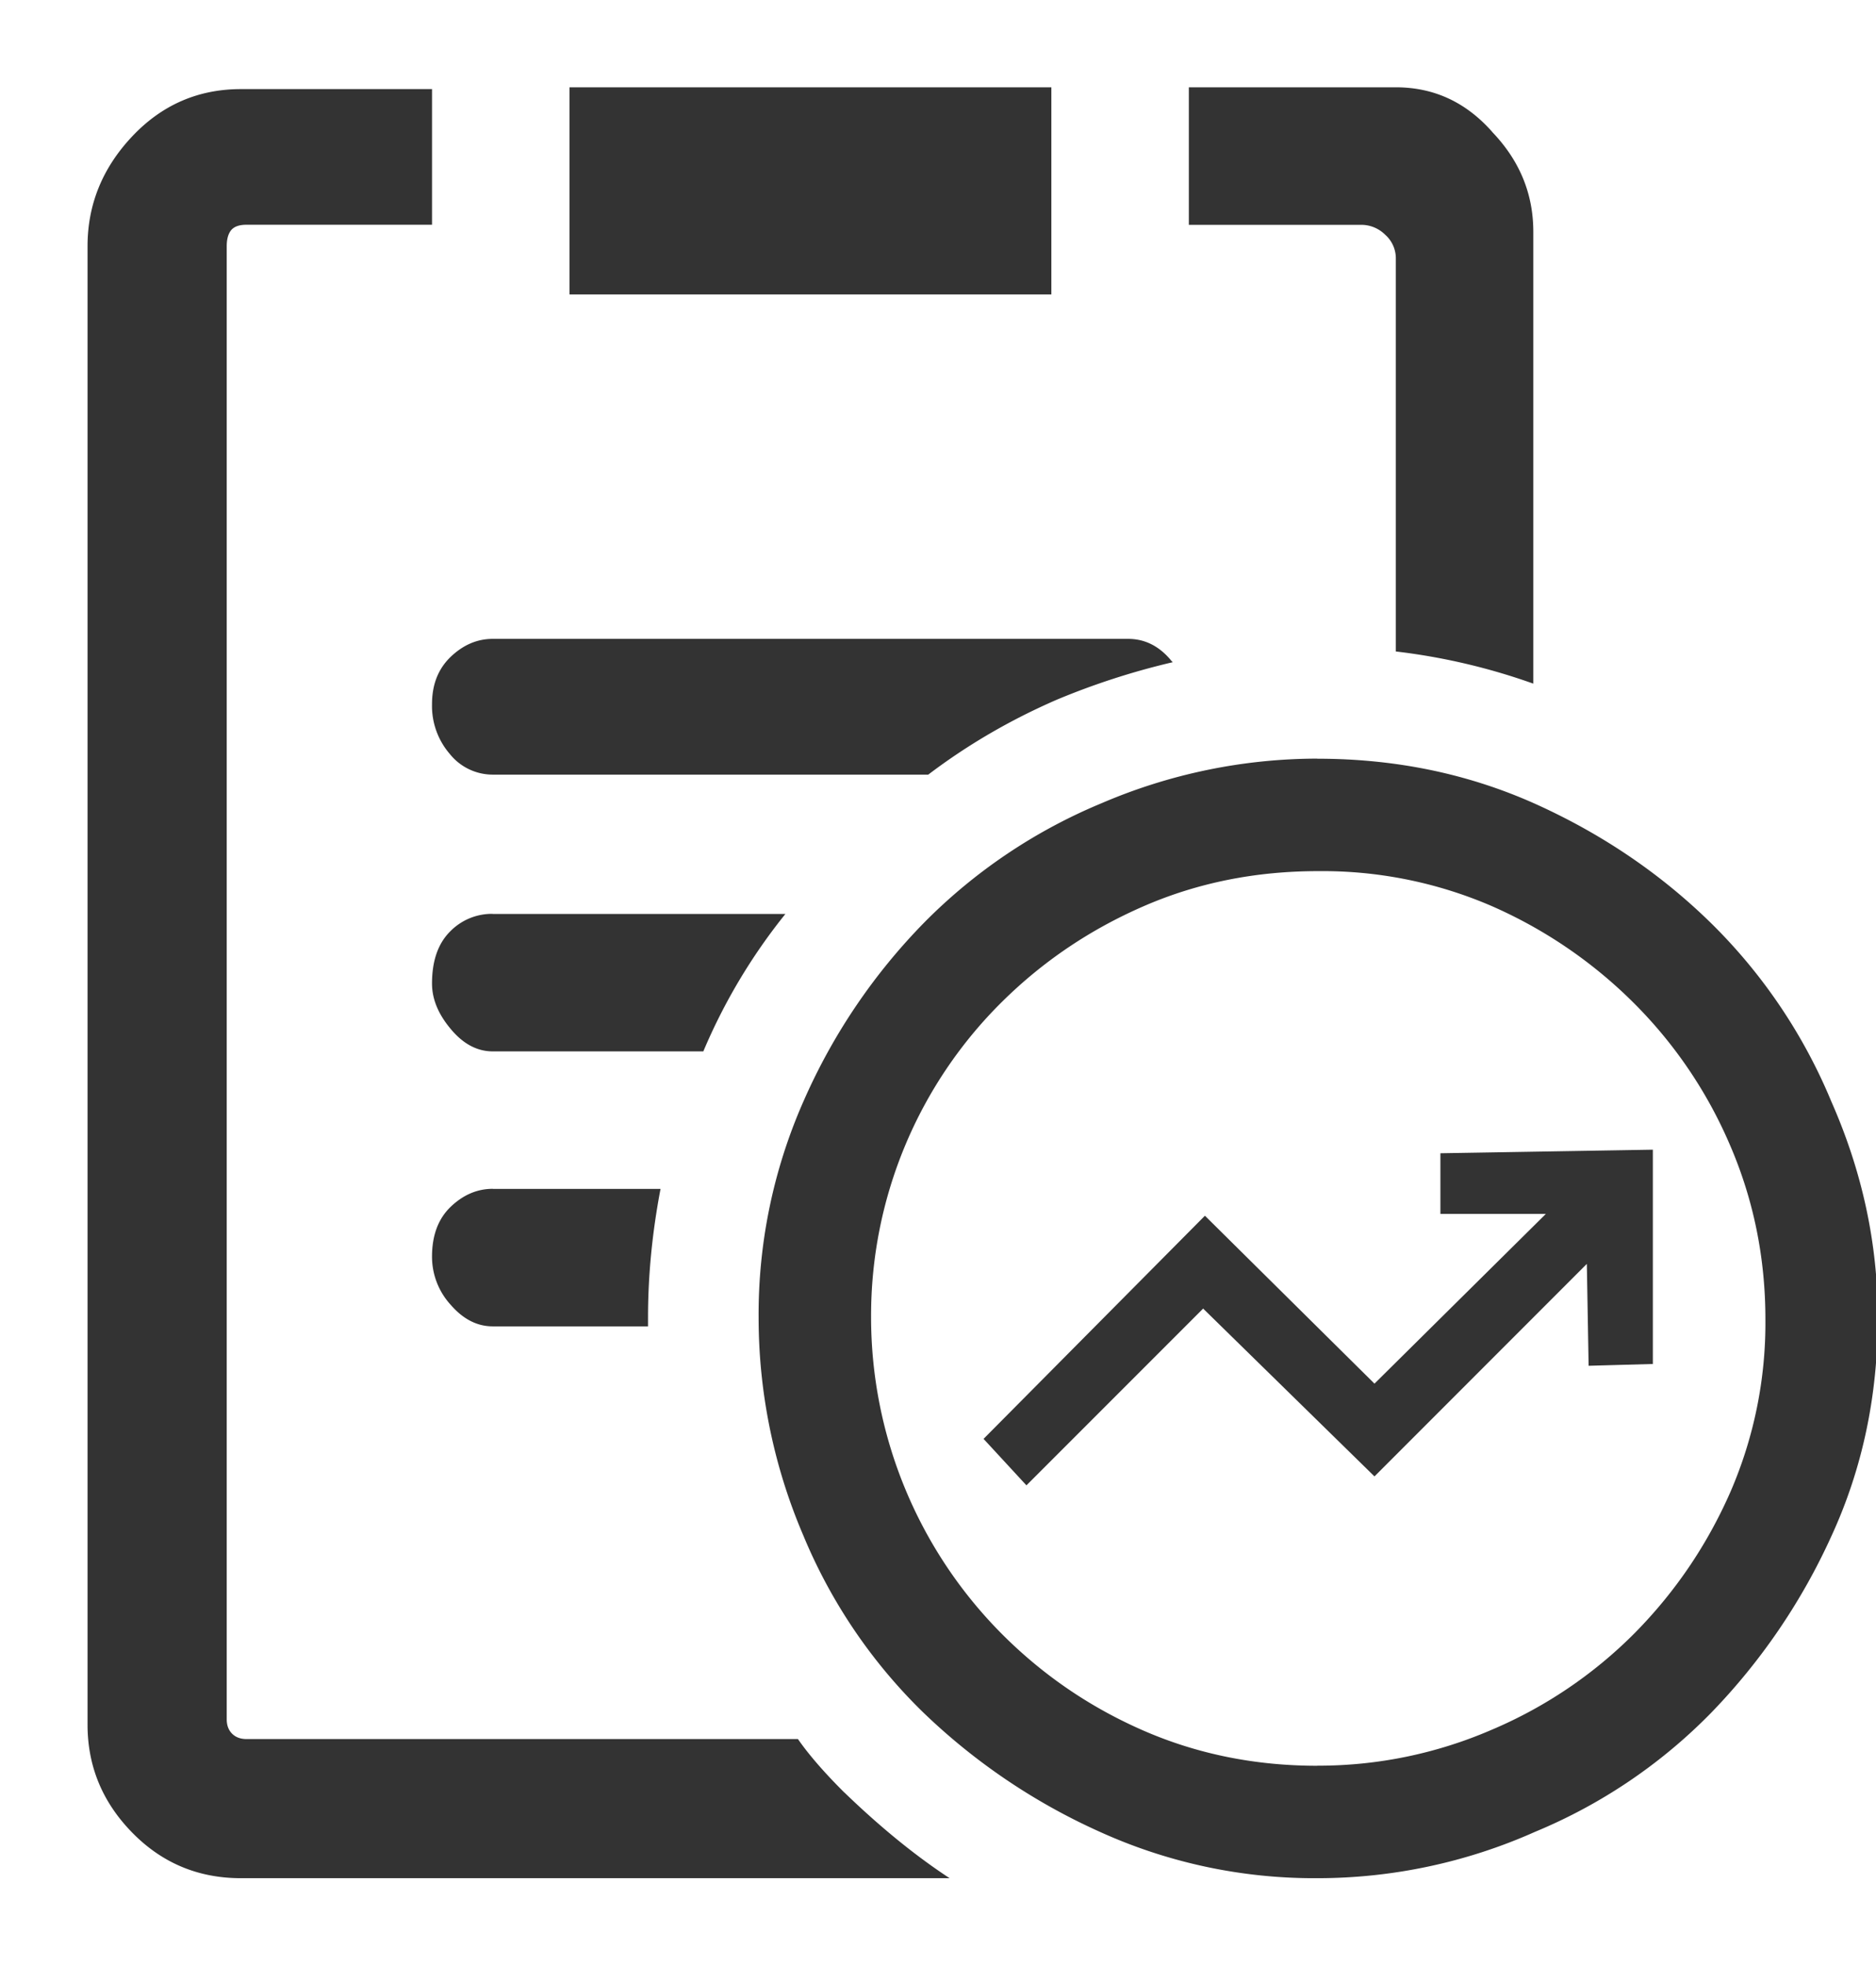 <svg xmlns="http://www.w3.org/2000/svg" width="21" height="22" viewBox="0 0 21 22">
    <path fill="#333" fill-rule="evenodd" d="M9.452 20.058c.4.386.792.706 1.178.959H2.698c-.48 0-.885-.17-1.218-.51-.333-.34-.5-.742-.5-1.208V2.755c0-.466.167-.876.5-1.229.333-.353.739-.529 1.218-.529h2.138v1.518H2.758c-.08 0-.136.02-.17.06-.033.04-.05.1-.05.18V19.24c0 .066.02.12.06.16.04.04.094.06.16.06h6.174c.12.173.293.373.52.599zm7.252-18.581c.307.32.46.692.46 1.118V7.65a7.016 7.016 0 0 0-1.539-.36V2.896a.352.352 0 0 0-.12-.27.378.378 0 0 0-.26-.11h-1.937V.977h2.317c.427 0 .786.167 1.08.5zM13.108 7.39l.02.02a8.22 8.22 0 0 0-1.299.42c-.52.226-.999.505-1.438.838H5.515a.615.615 0 0 1-.479-.23.823.823 0 0 1-.2-.559c0-.22.07-.396.21-.53.14-.133.296-.2.47-.2h7.112c.187 0 .347.08.48.24zm-7.593 2.837h3.277a6.45 6.45 0 0 0-.919 1.538H5.515c-.173 0-.33-.083-.469-.25-.14-.166-.21-.336-.21-.509 0-.253.067-.446.2-.58a.654.654 0 0 1 .48-.2zm0 3.077h1.879c-.094.493-.14.972-.14 1.438v.1H5.515c-.173 0-.33-.08-.469-.24a.798.798 0 0 1-.21-.54c0-.239.07-.425.21-.559.14-.133.296-.2.47-.2zM6.375.977h5.394v2.318H6.375V.977zm8.371 7.513c.88 0 1.695.17 2.448.509.752.34 1.412.79 1.978 1.349a6.049 6.049 0 0 1 1.328 1.978c.347.786.52 1.591.52 2.417 0 .88-.173 1.695-.52 2.448a6.982 6.982 0 0 1-1.348 1.978 5.937 5.937 0 0 1-1.968 1.329 5.984 5.984 0 0 1-2.438.519 5.804 5.804 0 0 1-2.437-.52 6.939 6.939 0 0 1-1.988-1.348 5.937 5.937 0 0 1-1.329-1.968 6.188 6.188 0 0 1-.5-2.438 5.9 5.9 0 0 1 .51-2.437 6.68 6.68 0 0 1 1.349-1.988 6.049 6.049 0 0 1 1.978-1.329 6.14 6.14 0 0 1 2.417-.5zm0 11.268a4.88 4.88 0 0 0 1.948-.4 5.012 5.012 0 0 0 1.609-1.088c.453-.46.809-.986 1.069-1.579a4.75 4.75 0 0 0 .39-1.928c0-.692-.134-1.345-.4-1.958a5.042 5.042 0 0 0-1.09-1.598 5.207 5.207 0 0 0-1.578-1.07 4.775 4.775 0 0 0-1.938-.389c-.7 0-1.348.13-1.948.39-.6.26-1.129.616-1.588 1.069a4.937 4.937 0 0 0-1.469 3.526 5.023 5.023 0 0 0 1.469 3.556c.46.46.989.82 1.588 1.08.6.26 1.246.39 1.938.39zm1.379-6.853l2.377-.04v2.398l-.719.02-.02-1.14-2.377 2.378-1.918-1.878-1.978 1.978-.48-.52 2.478-2.497 1.898 1.879 1.918-1.899h-1.18v-.679z"/>
</svg>
